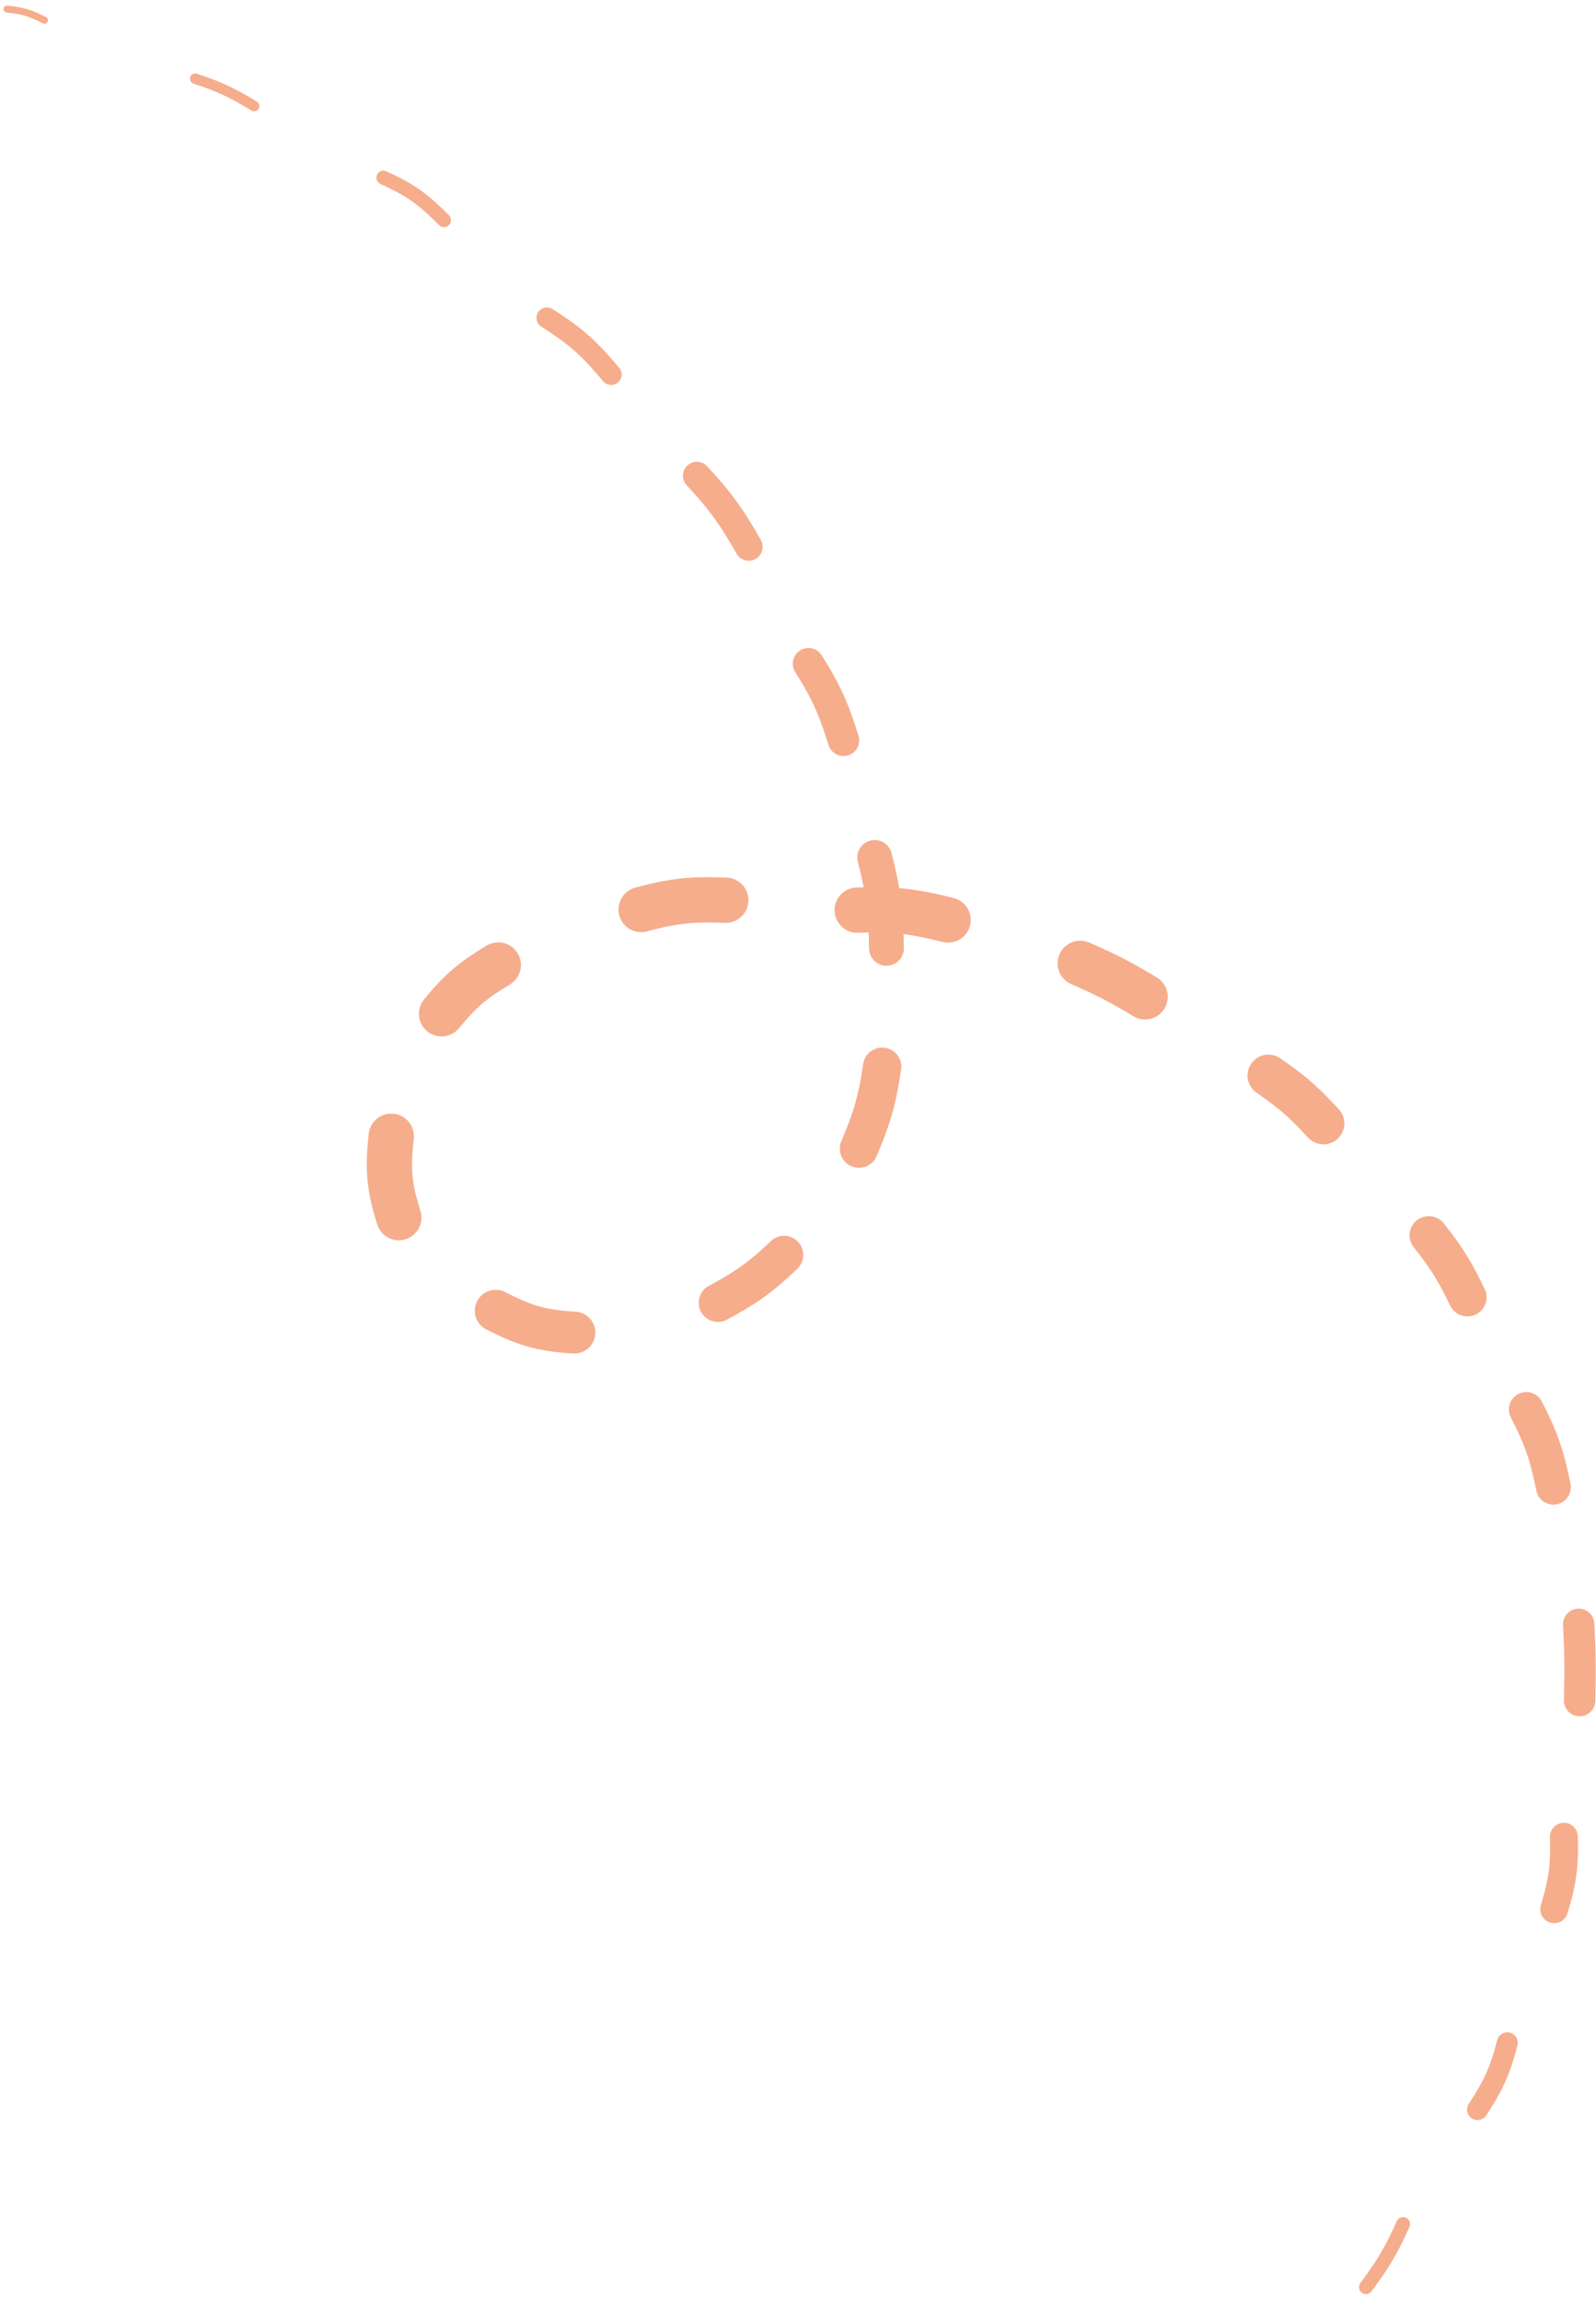 <svg width="229" height="330" viewBox="0 0 229 330" fill="none" xmlns="http://www.w3.org/2000/svg">
<path d="M1 1.299C3.367 1.53 4.506 1.95 6.377 2.899" stroke="#F6AD8C" stroke-linecap="round"/>
<path d="M28 11.285C31.716 12.505 33.511 13.424 36.465 15.213" stroke="#F6AD8C" stroke-width="1.5" stroke-linecap="round"/>
<path d="M55 25.481C59.116 27.324 60.912 28.763 63.709 31.591" stroke="#F6AD8C" stroke-width="2" stroke-linecap="round"/>
<path d="M78.475 45.593C82.858 48.355 84.755 50.216 87.693 53.718" stroke="#F6AD8C" stroke-width="3" stroke-linecap="round"/>
<path d="M99.991 68.234C103.594 72.107 105.113 74.372 107.428 78.43" stroke="#F6AD8C" stroke-width="4" stroke-linecap="round"/>
<path d="M116 95.193C118.708 99.488 119.687 101.911 121.025 106.189" stroke="#F6AD8C" stroke-width="4.5" stroke-linecap="round"/>
<path d="M125.504 122.991C126.878 128.326 127.127 131.154 127.19 136.018" stroke="#F6AD8C" stroke-width="5" stroke-linecap="round"/>
<path d="M126.574 153C125.842 158.076 125.013 160.583 123.25 164.754" stroke="#F6AD8C" stroke-width="5.5" stroke-linecap="round"/>
<path d="M112.507 180C108.947 183.403 106.826 184.79 103 186.857" stroke="#F6AD8C" stroke-width="5.5" stroke-linecap="round"/>
<path d="M82.419 191.135C77.435 190.85 75.045 189.998 71.124 188" stroke="#F6AD8C" stroke-width="6" stroke-linecap="round"/>
<path d="M57.221 174.645C55.717 169.884 55.664 167.347 56.139 162.972" stroke="#F6AD8C" stroke-width="6.5" stroke-linecap="round"/>
<path d="M63.355 145.406C66.226 141.894 68.073 140.487 71.496 138.414" stroke="#F6AD8C" stroke-width="6.5" stroke-linecap="round"/>
<path d="M91.993 130.452C96.961 129.109 99.599 128.958 104.138 129.122" stroke="#F6AD8C" stroke-width="6.5" stroke-linecap="round"/>
<path d="M123 130.542C128.51 130.339 131.31 130.779 136.034 131.952" stroke="#F6AD8C" stroke-width="6.5" stroke-linecap="round"/>
<path d="M155 138.177C159.005 139.917 160.991 140.998 164.304 142.977" stroke="#F6AD8C" stroke-width="6.5" stroke-linecap="round"/>
<path d="M182 154.261C185.616 156.744 187.264 158.294 189.894 161.137" stroke="#F6AD8C" stroke-width="6" stroke-linecap="round"/>
<path d="M205 177.183C207.735 180.612 208.859 182.575 210.547 186.062" stroke="#F6AD8C" stroke-width="5.5" stroke-linecap="round"/>
<path d="M219 202.16C221.287 206.566 222.012 209.014 222.888 213.308" stroke="#F6AD8C" stroke-width="5" stroke-linecap="round"/>
<path d="M226.518 232.976C226.75 237.528 226.748 239.891 226.649 243.918" stroke="#F6AD8C" stroke-width="4.5" stroke-linecap="round"/>
<path d="M224.39 263.444C224.541 267.871 224.116 270.101 223 273.846" stroke="#F6AD8C" stroke-width="4" stroke-linecap="round"/>
<path d="M216.277 293C215.169 297.289 214.13 299.307 212 302.583" stroke="#F6AD8C" stroke-width="3" stroke-linecap="round"/>
<path d="M201.322 319C199.529 323.013 198.307 324.923 196 328.045" stroke="#F6AD8C" stroke-width="2" stroke-linecap="round"/>
</svg>
